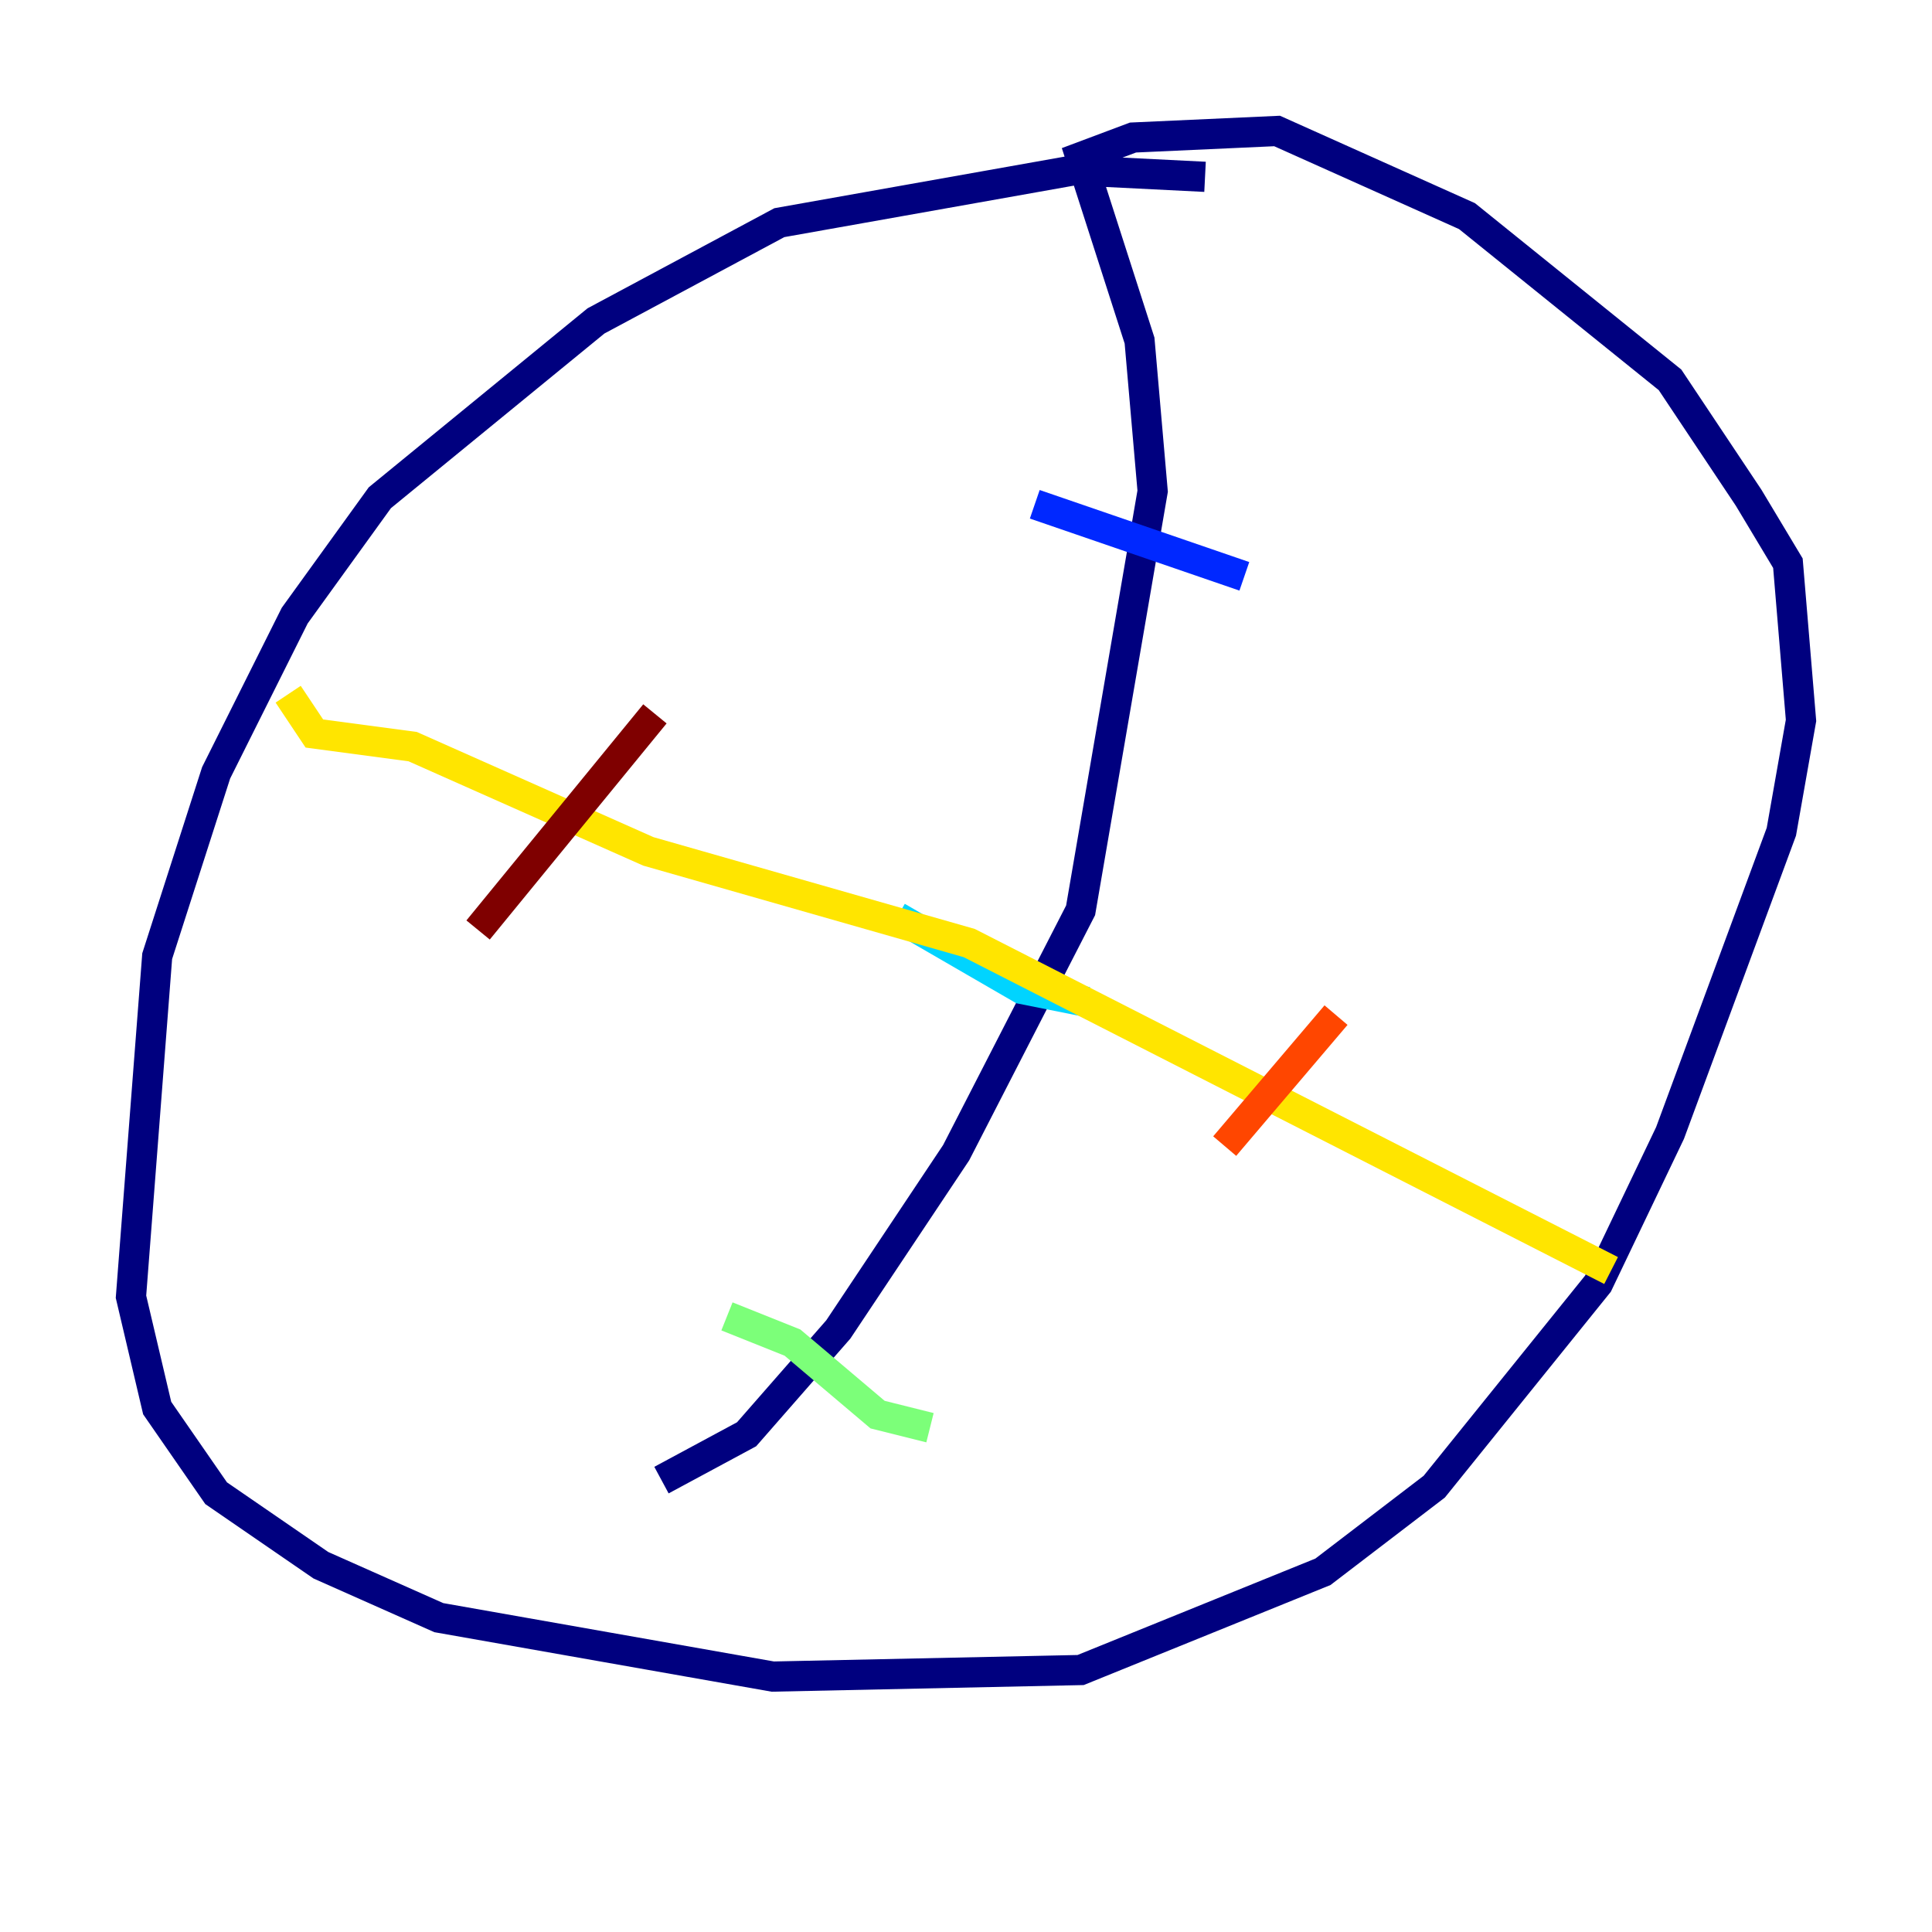 <?xml version="1.0" encoding="utf-8" ?>
<svg baseProfile="tiny" height="128" version="1.2" viewBox="0,0,128,128" width="128" xmlns="http://www.w3.org/2000/svg" xmlns:ev="http://www.w3.org/2001/xml-events" xmlns:xlink="http://www.w3.org/1999/xlink"><defs /><polyline fill="none" points="79.837,11.715 71.159,11.281 51.634,14.752 39.485,21.261 25.166,32.976 19.525,40.786 14.319,51.2 10.414,63.349 8.678,85.912 10.414,93.288 14.319,98.929 21.261,103.702 29.071,107.173 51.2,111.078 71.593,110.644 87.647,104.136 95.024,98.495 105.871,85.044 110.644,75.064 118.02,55.105 119.322,47.729 118.454,37.315 115.851,32.976 110.644,25.166 97.193,14.319 84.61,8.678 75.064,9.112 71.593,10.414 75.498,22.563 76.366,32.542 71.593,60.312 63.349,76.366 55.539,88.081 49.464,95.024 43.824,98.061" stroke="#00007f" stroke-width="2" /><polyline fill="none" points="68.556,33.41 82.441,38.183" stroke="#0028ff" stroke-width="2" /><polyline fill="none" points="59.444,60.746 67.688,65.519 72.027,66.386" stroke="#00d4ff" stroke-width="2" /><polyline fill="none" points="48.163,87.214 52.502,88.949 58.142,93.722 61.614,94.59" stroke="#7cff79" stroke-width="2" /><polyline fill="none" points="19.091,45.993 20.827,48.597 27.336,49.464 42.956,56.407 64.217,62.481 106.739,84.176" stroke="#ffe500" stroke-width="2" /><polyline fill="none" points="88.515,67.254 81.139,75.932" stroke="#ff4600" stroke-width="2" /><polyline fill="none" points="43.39,47.295 31.675,61.614" stroke="#7f0000" stroke-width="2" /></svg>